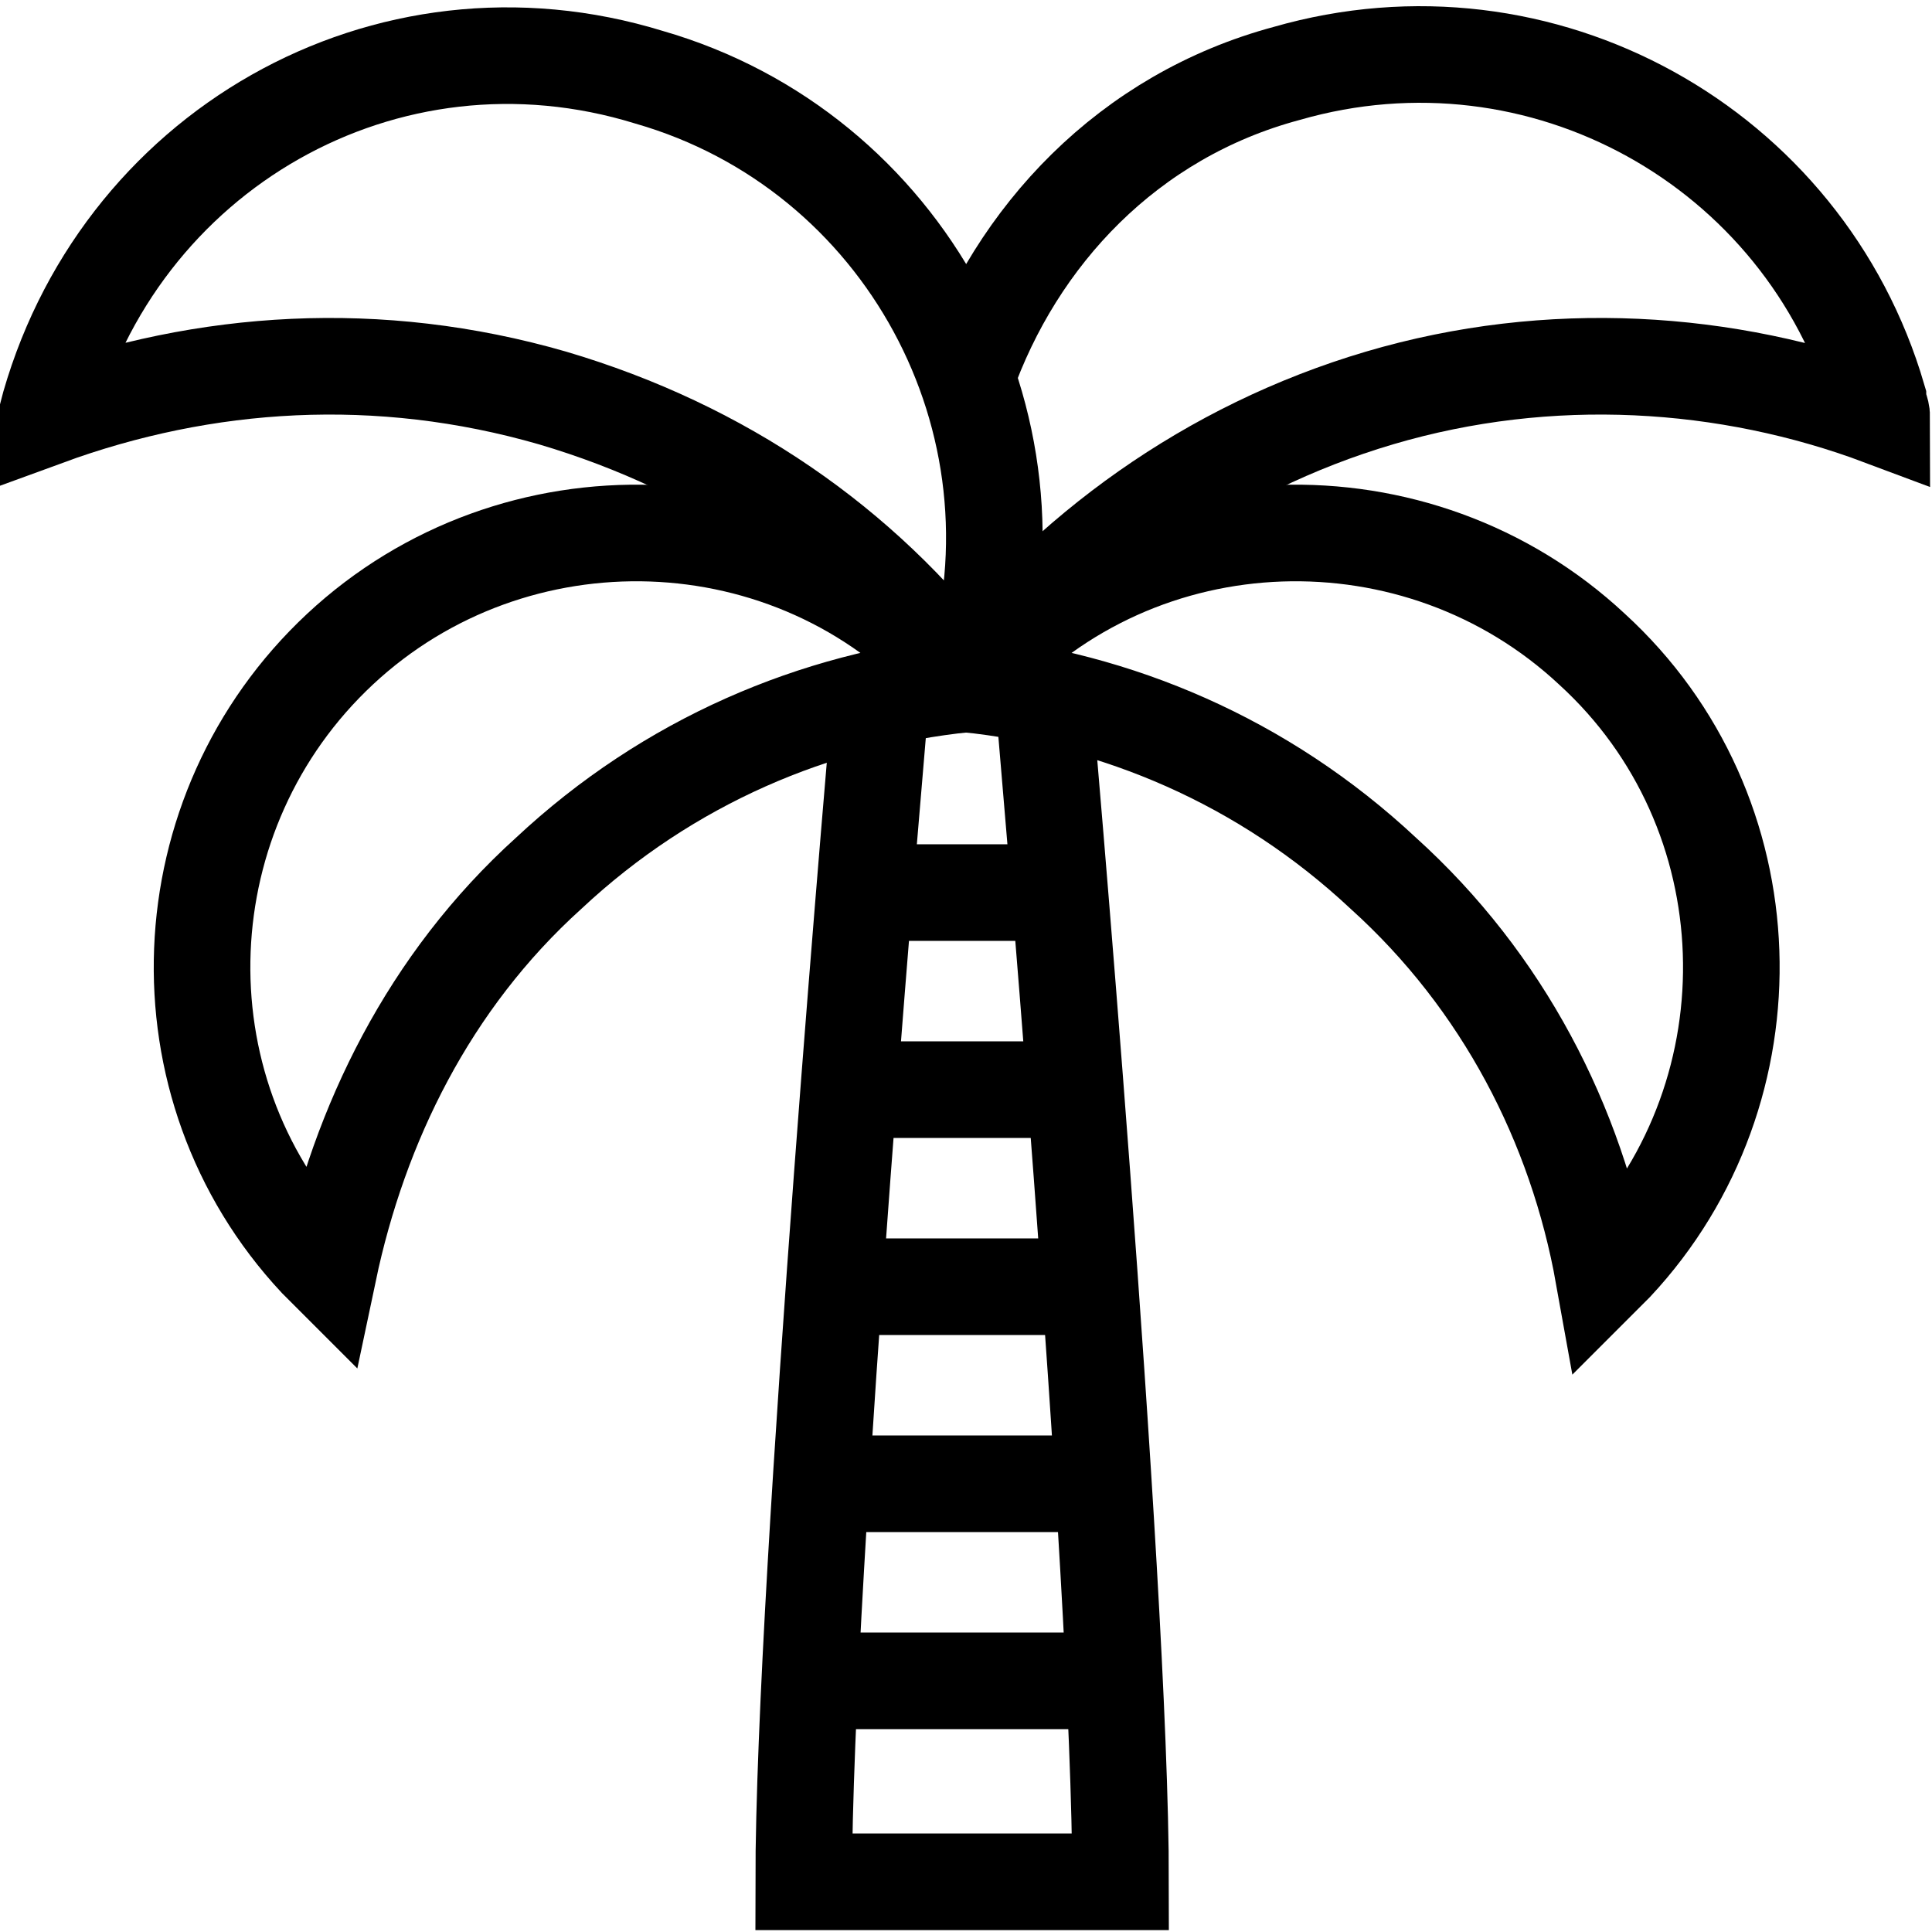 <?xml version="1.0" encoding="utf-8"?>
<!-- Generator: Adobe Illustrator 19.1.0, SVG Export Plug-In . SVG Version: 6.00 Build 0)  -->
<svg version="1.1" id="Layer_1" xmlns="http://www.w3.org/2000/svg" xmlns:xlink="http://www.w3.org/1999/xlink" x="0px" y="0px"
	 viewBox="0 0 50 50" style="enable-background:new 0 0 50 50;" xml:space="preserve">
<g fill="none" stroke="currentColor" stroke-width="2.5" stroke-miterlimit="10">
	<path d="M35.8,22.6c-3.1-2.9-6.9-4.5-10.8-4.9c0.1-0.1,0.2-0.2,0.3-0.3c4.2-4.6,11.4-4.8,15.9-0.6
		c4.6,4.2,4.8,11.4,0.6,15.9c-0.1,0.1-0.2,0.2-0.3,0.3C40.8,29.1,38.9,25.4,35.8,22.6z"/>
	<path d="M14.2,22.6c3.1-2.9,6.9-4.5,10.8-4.9c-0.1-0.1-0.2-0.2-0.3-0.3c-4.2-4.6-11.4-4.8-15.9-0.6
		C4.3,21,4,28.1,8.2,32.6c0.1,0.1,0.2,0.2,0.3,0.3C9.3,29.1,11.1,25.4,14.2,22.6z"/>
	<path d="M25,9.8c1.3-3.7,4.2-6.8,8.3-7.9c6.6-1.9,13.4,1.9,15.3,8.4c0,0.2,0.1,0.3,0.1,0.5c-4-1.5-8.6-1.8-13-0.5
		s-8.1,4-10.7,7.4"/>
	<path d="M14.3,10.3c4.4,1.3,8,3.8,10.6,7.2c0.2,0,0.1,0,0.3,0c2-6.6-1.8-13.6-8.4-15.5C10-0.1,3,3.9,1.2,10.8
		C5.3,9.3,9.8,9,14.3,10.3z"/>
	<path d="M27,18c0,0,2,22.8,2,30.7h-8.2c0-7.9,2-30.7,2-30.7"/>
	<line x1="22.5" y1="23.1" x2="27.5" y2="23.1"/>
	<line x1="22.1" y1="28.2" x2="27.9" y2="28.2"/>
	<line x1="21.7" y1="33.3" x2="28.3" y2="33.3"/>
	<line x1="21.4" y1="38.4" x2="28.6" y2="38.4"/>
	<line x1="21.1" y1="43.5" x2="28.9" y2="43.5"/>
</g>
</svg>
